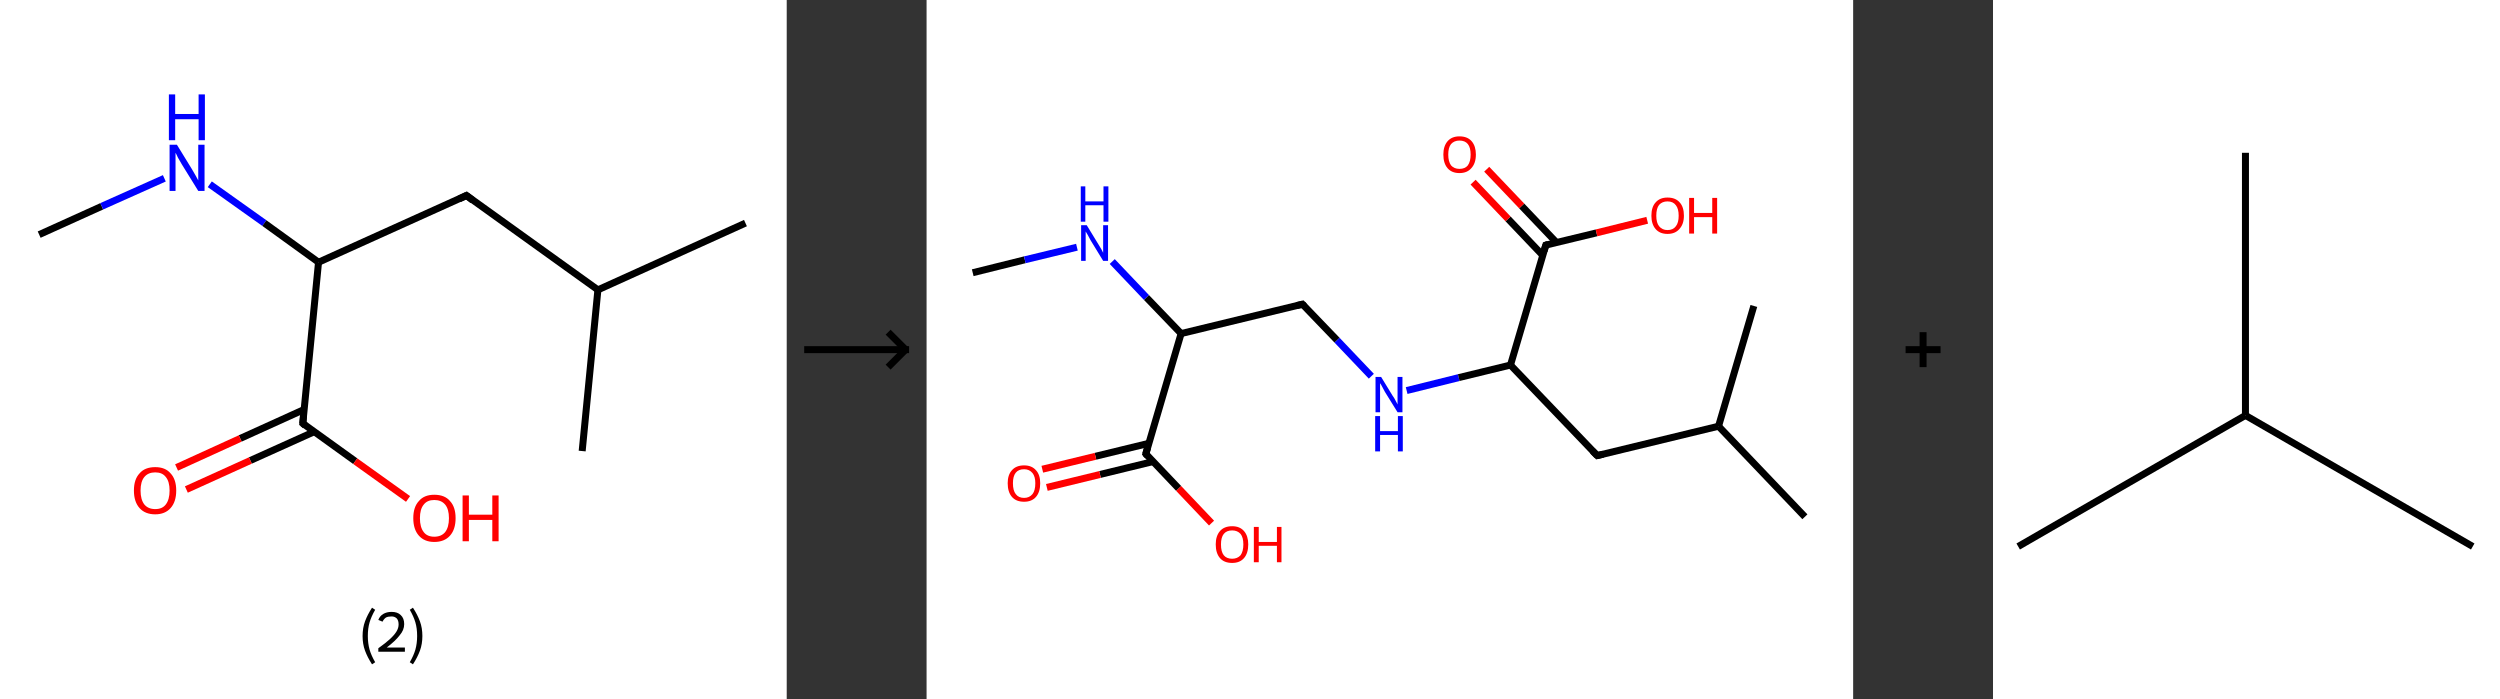 <?xml version='1.0' encoding='ASCII' standalone='yes'?>
<svg xmlns="http://www.w3.org/2000/svg" xmlns:xlink="http://www.w3.org/1999/xlink" version="1.1" width="715.0px" viewBox="0 0 715.0 200.0" height="200.0px">
  <rect x="0" y="0" width="715.0" height="200.0" fill="#333333" stroke="none"/>
  <g>
    <g transform="translate(0, 0) scale(1 1) "><!-- END OF HEADER -->
<rect style="opacity:1.0;fill:#FFFFFF;stroke:none" width="225.0" height="200.0" x="0.0" y="0.0"> </rect>
<path class="bond-0 atom-0 atom-1" d="M 11.2,67.1 L 29.1,59.0" style="fill:none;fill-rule:evenodd;stroke:#000000;stroke-width:2.0px;stroke-linecap:butt;stroke-linejoin:miter;stroke-opacity:1"/>
<path class="bond-0 atom-0 atom-1" d="M 29.1,59.0 L 47.0,51.0" style="fill:none;fill-rule:evenodd;stroke:#0000FF;stroke-width:2.0px;stroke-linecap:butt;stroke-linejoin:miter;stroke-opacity:1"/>
<path class="bond-1 atom-1 atom-2" d="M 60.0,52.7 L 75.6,63.8" style="fill:none;fill-rule:evenodd;stroke:#0000FF;stroke-width:2.0px;stroke-linecap:butt;stroke-linejoin:miter;stroke-opacity:1"/>
<path class="bond-1 atom-1 atom-2" d="M 75.6,63.8 L 91.1,75.0" style="fill:none;fill-rule:evenodd;stroke:#000000;stroke-width:2.0px;stroke-linecap:butt;stroke-linejoin:miter;stroke-opacity:1"/>
<path class="bond-2 atom-2 atom-3" d="M 91.1,75.0 L 133.4,55.9" style="fill:none;fill-rule:evenodd;stroke:#000000;stroke-width:2.0px;stroke-linecap:butt;stroke-linejoin:miter;stroke-opacity:1"/>
<path class="bond-3 atom-3 atom-4" d="M 133.4,55.9 L 171.0,82.9" style="fill:none;fill-rule:evenodd;stroke:#000000;stroke-width:2.0px;stroke-linecap:butt;stroke-linejoin:miter;stroke-opacity:1"/>
<path class="bond-4 atom-4 atom-5" d="M 171.0,82.9 L 213.2,63.8" style="fill:none;fill-rule:evenodd;stroke:#000000;stroke-width:2.0px;stroke-linecap:butt;stroke-linejoin:miter;stroke-opacity:1"/>
<path class="bond-5 atom-4 atom-6" d="M 171.0,82.9 L 166.5,129.0" style="fill:none;fill-rule:evenodd;stroke:#000000;stroke-width:2.0px;stroke-linecap:butt;stroke-linejoin:miter;stroke-opacity:1"/>
<path class="bond-6 atom-2 atom-7" d="M 91.1,75.0 L 86.6,121.1" style="fill:none;fill-rule:evenodd;stroke:#000000;stroke-width:2.0px;stroke-linecap:butt;stroke-linejoin:miter;stroke-opacity:1"/>
<path class="bond-7 atom-7 atom-8" d="M 87.0,117.1 L 68.7,125.4" style="fill:none;fill-rule:evenodd;stroke:#000000;stroke-width:2.0px;stroke-linecap:butt;stroke-linejoin:miter;stroke-opacity:1"/>
<path class="bond-7 atom-7 atom-8" d="M 68.7,125.4 L 50.5,133.7" style="fill:none;fill-rule:evenodd;stroke:#FF0000;stroke-width:2.0px;stroke-linecap:butt;stroke-linejoin:miter;stroke-opacity:1"/>
<path class="bond-7 atom-7 atom-8" d="M 89.8,123.5 L 71.6,131.7" style="fill:none;fill-rule:evenodd;stroke:#000000;stroke-width:2.0px;stroke-linecap:butt;stroke-linejoin:miter;stroke-opacity:1"/>
<path class="bond-7 atom-7 atom-8" d="M 71.6,131.7 L 53.3,140.0" style="fill:none;fill-rule:evenodd;stroke:#FF0000;stroke-width:2.0px;stroke-linecap:butt;stroke-linejoin:miter;stroke-opacity:1"/>
<path class="bond-8 atom-7 atom-9" d="M 86.6,121.1 L 101.6,131.9" style="fill:none;fill-rule:evenodd;stroke:#000000;stroke-width:2.0px;stroke-linecap:butt;stroke-linejoin:miter;stroke-opacity:1"/>
<path class="bond-8 atom-7 atom-9" d="M 101.6,131.9 L 116.7,142.7" style="fill:none;fill-rule:evenodd;stroke:#FF0000;stroke-width:2.0px;stroke-linecap:butt;stroke-linejoin:miter;stroke-opacity:1"/>
<path d="M 131.3,56.9 L 133.4,55.9 L 135.2,57.3" style="fill:none;stroke:#000000;stroke-width:2.0px;stroke-linecap:butt;stroke-linejoin:miter;stroke-opacity:1;"/>
<path d="M 86.8,118.8 L 86.6,121.1 L 87.3,121.7" style="fill:none;stroke:#000000;stroke-width:2.0px;stroke-linecap:butt;stroke-linejoin:miter;stroke-opacity:1;"/>
<path class="atom-1" d="M 50.6 41.4 L 54.9 48.4 Q 55.3 49.1, 56.0 50.3 Q 56.7 51.6, 56.7 51.6 L 56.7 41.4 L 58.5 41.4 L 58.5 54.6 L 56.7 54.6 L 52.0 47.0 Q 51.5 46.1, 50.9 45.1 Q 50.4 44.0, 50.2 43.7 L 50.2 54.6 L 48.5 54.6 L 48.5 41.4 L 50.6 41.4 " fill="#0000FF"/>
<path class="atom-1" d="M 48.3 27.0 L 50.1 27.0 L 50.1 32.6 L 56.8 32.6 L 56.8 27.0 L 58.6 27.0 L 58.6 40.1 L 56.8 40.1 L 56.8 34.1 L 50.1 34.1 L 50.1 40.1 L 48.3 40.1 L 48.3 27.0 " fill="#0000FF"/>
<path class="atom-8" d="M 38.3 140.3 Q 38.3 137.1, 39.9 135.4 Q 41.4 133.6, 44.4 133.6 Q 47.3 133.6, 48.8 135.4 Q 50.4 137.1, 50.4 140.3 Q 50.4 143.5, 48.8 145.3 Q 47.2 147.1, 44.4 147.1 Q 41.5 147.1, 39.9 145.3 Q 38.3 143.5, 38.3 140.3 M 44.4 145.6 Q 46.4 145.6, 47.4 144.3 Q 48.5 142.9, 48.5 140.3 Q 48.5 137.7, 47.4 136.4 Q 46.4 135.1, 44.4 135.1 Q 42.4 135.1, 41.3 136.4 Q 40.2 137.7, 40.2 140.3 Q 40.2 142.9, 41.3 144.3 Q 42.4 145.6, 44.4 145.6 " fill="#FF0000"/>
<path class="atom-9" d="M 118.2 148.2 Q 118.2 145.0, 119.8 143.3 Q 121.3 141.5, 124.2 141.5 Q 127.2 141.5, 128.7 143.3 Q 130.3 145.0, 130.3 148.2 Q 130.3 151.4, 128.7 153.2 Q 127.1 155.0, 124.2 155.0 Q 121.4 155.0, 119.8 153.2 Q 118.2 151.4, 118.2 148.2 M 124.2 153.5 Q 126.2 153.5, 127.3 152.2 Q 128.4 150.8, 128.4 148.2 Q 128.4 145.6, 127.3 144.3 Q 126.2 143.0, 124.2 143.0 Q 122.2 143.0, 121.2 144.3 Q 120.1 145.6, 120.1 148.2 Q 120.1 150.8, 121.2 152.2 Q 122.2 153.5, 124.2 153.5 " fill="#FF0000"/>
<path class="atom-9" d="M 132.3 141.7 L 134.1 141.7 L 134.1 147.2 L 140.8 147.2 L 140.8 141.7 L 142.6 141.7 L 142.6 154.8 L 140.8 154.8 L 140.8 148.7 L 134.1 148.7 L 134.1 154.8 L 132.3 154.8 L 132.3 141.7 " fill="#FF0000"/>
<path class="legend" d="M 103.7 181.9 Q 103.7 179.6, 104.4 177.7 Q 105.1 175.8, 106.4 173.8 L 107.3 174.4 Q 106.2 176.3, 105.7 178.0 Q 105.2 179.7, 105.2 181.9 Q 105.2 184.0, 105.7 185.8 Q 106.2 187.5, 107.3 189.4 L 106.4 190.0 Q 105.1 188.0, 104.4 186.1 Q 103.7 184.2, 103.7 181.9 " fill="#000000"/>
<path class="legend" d="M 108.2 177.3 Q 108.6 176.2, 109.6 175.6 Q 110.6 175.0, 112.0 175.0 Q 113.7 175.0, 114.6 175.9 Q 115.6 176.8, 115.6 178.5 Q 115.6 180.2, 114.3 181.7 Q 113.1 183.3, 110.6 185.2 L 115.8 185.2 L 115.8 186.4 L 108.2 186.4 L 108.2 185.4 Q 110.3 183.9, 111.5 182.8 Q 112.8 181.6, 113.4 180.6 Q 114.0 179.6, 114.0 178.6 Q 114.0 177.5, 113.5 176.9 Q 112.9 176.3, 112.0 176.3 Q 111.0 176.3, 110.4 176.6 Q 109.8 177.0, 109.4 177.8 L 108.2 177.3 " fill="#000000"/>
<path class="legend" d="M 120.8 181.9 Q 120.8 184.2, 120.1 186.1 Q 119.4 188.0, 118.1 190.0 L 117.2 189.4 Q 118.3 187.5, 118.8 185.8 Q 119.3 184.0, 119.3 181.9 Q 119.3 179.7, 118.8 178.0 Q 118.3 176.3, 117.2 174.4 L 118.1 173.8 Q 119.4 175.8, 120.1 177.7 Q 120.8 179.6, 120.8 181.9 " fill="#000000"/>
</g>
    <g transform="translate(225.0, 0) scale(1 1) "><line x1="5" y1="100" x2="35" y2="100" style="stroke:rgb(0,0,0);stroke-width:2"/>
  <line x1="34" y1="100" x2="29" y2="95" style="stroke:rgb(0,0,0);stroke-width:2"/>
  <line x1="34" y1="100" x2="29" y2="105" style="stroke:rgb(0,0,0);stroke-width:2"/>
</g>
    <g transform="translate(265.0, 0) scale(1 1) "><!-- END OF HEADER -->
<rect style="opacity:1.0;fill:#FFFFFF;stroke:none" width="265.0" height="200.0" x="0.0" y="0.0"> </rect>
<path class="bond-0 atom-0 atom-1" d="M 13.2,78.0 L 28.1,74.3" style="fill:none;fill-rule:evenodd;stroke:#000000;stroke-width:2.0px;stroke-linecap:butt;stroke-linejoin:miter;stroke-opacity:1"/>
<path class="bond-0 atom-0 atom-1" d="M 28.1,74.3 L 43.0,70.7" style="fill:none;fill-rule:evenodd;stroke:#0000FF;stroke-width:2.0px;stroke-linecap:butt;stroke-linejoin:miter;stroke-opacity:1"/>
<path class="bond-1 atom-1 atom-2" d="M 53.1,74.8 L 62.9,85.1" style="fill:none;fill-rule:evenodd;stroke:#0000FF;stroke-width:2.0px;stroke-linecap:butt;stroke-linejoin:miter;stroke-opacity:1"/>
<path class="bond-1 atom-1 atom-2" d="M 62.9,85.1 L 72.8,95.4" style="fill:none;fill-rule:evenodd;stroke:#000000;stroke-width:2.0px;stroke-linecap:butt;stroke-linejoin:miter;stroke-opacity:1"/>
<path class="bond-2 atom-2 atom-3" d="M 72.8,95.4 L 107.5,87.0" style="fill:none;fill-rule:evenodd;stroke:#000000;stroke-width:2.0px;stroke-linecap:butt;stroke-linejoin:miter;stroke-opacity:1"/>
<path class="bond-3 atom-3 atom-4" d="M 107.5,87.0 L 117.4,97.3" style="fill:none;fill-rule:evenodd;stroke:#000000;stroke-width:2.0px;stroke-linecap:butt;stroke-linejoin:miter;stroke-opacity:1"/>
<path class="bond-3 atom-3 atom-4" d="M 117.4,97.3 L 127.2,107.6" style="fill:none;fill-rule:evenodd;stroke:#0000FF;stroke-width:2.0px;stroke-linecap:butt;stroke-linejoin:miter;stroke-opacity:1"/>
<path class="bond-4 atom-4 atom-5" d="M 137.3,111.7 L 152.2,108.0" style="fill:none;fill-rule:evenodd;stroke:#0000FF;stroke-width:2.0px;stroke-linecap:butt;stroke-linejoin:miter;stroke-opacity:1"/>
<path class="bond-4 atom-4 atom-5" d="M 152.2,108.0 L 167.0,104.4" style="fill:none;fill-rule:evenodd;stroke:#000000;stroke-width:2.0px;stroke-linecap:butt;stroke-linejoin:miter;stroke-opacity:1"/>
<path class="bond-5 atom-5 atom-6" d="M 167.0,104.4 L 191.8,130.3" style="fill:none;fill-rule:evenodd;stroke:#000000;stroke-width:2.0px;stroke-linecap:butt;stroke-linejoin:miter;stroke-opacity:1"/>
<path class="bond-6 atom-6 atom-7" d="M 191.8,130.3 L 226.5,121.9" style="fill:none;fill-rule:evenodd;stroke:#000000;stroke-width:2.0px;stroke-linecap:butt;stroke-linejoin:miter;stroke-opacity:1"/>
<path class="bond-7 atom-7 atom-8" d="M 226.5,121.9 L 251.2,147.8" style="fill:none;fill-rule:evenodd;stroke:#000000;stroke-width:2.0px;stroke-linecap:butt;stroke-linejoin:miter;stroke-opacity:1"/>
<path class="bond-8 atom-7 atom-9" d="M 226.5,121.9 L 236.6,87.5" style="fill:none;fill-rule:evenodd;stroke:#000000;stroke-width:2.0px;stroke-linecap:butt;stroke-linejoin:miter;stroke-opacity:1"/>
<path class="bond-9 atom-5 atom-10" d="M 167.0,104.4 L 177.1,70.1" style="fill:none;fill-rule:evenodd;stroke:#000000;stroke-width:2.0px;stroke-linecap:butt;stroke-linejoin:miter;stroke-opacity:1"/>
<path class="bond-10 atom-10 atom-11" d="M 180.1,69.3 L 170.2,58.9" style="fill:none;fill-rule:evenodd;stroke:#000000;stroke-width:2.0px;stroke-linecap:butt;stroke-linejoin:miter;stroke-opacity:1"/>
<path class="bond-10 atom-10 atom-11" d="M 170.2,58.9 L 160.2,48.4" style="fill:none;fill-rule:evenodd;stroke:#FF0000;stroke-width:2.0px;stroke-linecap:butt;stroke-linejoin:miter;stroke-opacity:1"/>
<path class="bond-10 atom-10 atom-11" d="M 176.2,73.0 L 166.3,62.6" style="fill:none;fill-rule:evenodd;stroke:#000000;stroke-width:2.0px;stroke-linecap:butt;stroke-linejoin:miter;stroke-opacity:1"/>
<path class="bond-10 atom-10 atom-11" d="M 166.3,62.6 L 156.3,52.1" style="fill:none;fill-rule:evenodd;stroke:#FF0000;stroke-width:2.0px;stroke-linecap:butt;stroke-linejoin:miter;stroke-opacity:1"/>
<path class="bond-11 atom-10 atom-12" d="M 177.1,70.1 L 191.6,66.6" style="fill:none;fill-rule:evenodd;stroke:#000000;stroke-width:2.0px;stroke-linecap:butt;stroke-linejoin:miter;stroke-opacity:1"/>
<path class="bond-11 atom-10 atom-12" d="M 191.6,66.6 L 206.1,63.0" style="fill:none;fill-rule:evenodd;stroke:#FF0000;stroke-width:2.0px;stroke-linecap:butt;stroke-linejoin:miter;stroke-opacity:1"/>
<path class="bond-12 atom-2 atom-13" d="M 72.8,95.4 L 62.7,129.8" style="fill:none;fill-rule:evenodd;stroke:#000000;stroke-width:2.0px;stroke-linecap:butt;stroke-linejoin:miter;stroke-opacity:1"/>
<path class="bond-13 atom-13 atom-14" d="M 63.5,126.8 L 48.3,130.5" style="fill:none;fill-rule:evenodd;stroke:#000000;stroke-width:2.0px;stroke-linecap:butt;stroke-linejoin:miter;stroke-opacity:1"/>
<path class="bond-13 atom-13 atom-14" d="M 48.3,130.5 L 33.1,134.2" style="fill:none;fill-rule:evenodd;stroke:#FF0000;stroke-width:2.0px;stroke-linecap:butt;stroke-linejoin:miter;stroke-opacity:1"/>
<path class="bond-13 atom-13 atom-14" d="M 64.8,132.0 L 49.6,135.7" style="fill:none;fill-rule:evenodd;stroke:#000000;stroke-width:2.0px;stroke-linecap:butt;stroke-linejoin:miter;stroke-opacity:1"/>
<path class="bond-13 atom-13 atom-14" d="M 49.6,135.7 L 34.4,139.4" style="fill:none;fill-rule:evenodd;stroke:#FF0000;stroke-width:2.0px;stroke-linecap:butt;stroke-linejoin:miter;stroke-opacity:1"/>
<path class="bond-14 atom-13 atom-15" d="M 62.7,129.8 L 72.1,139.7" style="fill:none;fill-rule:evenodd;stroke:#000000;stroke-width:2.0px;stroke-linecap:butt;stroke-linejoin:miter;stroke-opacity:1"/>
<path class="bond-14 atom-13 atom-15" d="M 72.1,139.7 L 81.5,149.6" style="fill:none;fill-rule:evenodd;stroke:#FF0000;stroke-width:2.0px;stroke-linecap:butt;stroke-linejoin:miter;stroke-opacity:1"/>
<path d="M 105.8,87.4 L 107.5,87.0 L 108.0,87.5" style="fill:none;stroke:#000000;stroke-width:2.0px;stroke-linecap:butt;stroke-linejoin:miter;stroke-opacity:1;"/>
<path d="M 190.5,129.0 L 191.8,130.3 L 193.5,129.9" style="fill:none;stroke:#000000;stroke-width:2.0px;stroke-linecap:butt;stroke-linejoin:miter;stroke-opacity:1;"/>
<path d="M 176.6,71.8 L 177.1,70.1 L 177.8,69.9" style="fill:none;stroke:#000000;stroke-width:2.0px;stroke-linecap:butt;stroke-linejoin:miter;stroke-opacity:1;"/>
<path d="M 63.2,128.1 L 62.7,129.8 L 63.1,130.3" style="fill:none;stroke:#000000;stroke-width:2.0px;stroke-linecap:butt;stroke-linejoin:miter;stroke-opacity:1;"/>
<path class="atom-1" d="M 45.8 64.4 L 49.1 69.8 Q 49.4 70.3, 50.0 71.3 Q 50.5 72.3, 50.5 72.3 L 50.5 64.4 L 51.9 64.4 L 51.9 74.6 L 50.5 74.6 L 46.9 68.7 Q 46.5 68.0, 46.1 67.2 Q 45.6 66.4, 45.5 66.2 L 45.5 74.6 L 44.2 74.6 L 44.2 64.4 L 45.8 64.4 " fill="#0000FF"/>
<path class="atom-1" d="M 44.1 53.3 L 45.4 53.3 L 45.4 57.6 L 50.6 57.6 L 50.6 53.3 L 52.0 53.3 L 52.0 63.4 L 50.6 63.4 L 50.6 58.7 L 45.4 58.7 L 45.4 63.4 L 44.1 63.4 L 44.1 53.3 " fill="#0000FF"/>
<path class="atom-4" d="M 130.0 107.8 L 133.3 113.2 Q 133.7 113.7, 134.2 114.7 Q 134.7 115.6, 134.7 115.7 L 134.7 107.8 L 136.1 107.8 L 136.1 117.9 L 134.7 117.9 L 131.1 112.1 Q 130.7 111.4, 130.3 110.6 Q 129.9 109.8, 129.7 109.6 L 129.7 117.9 L 128.4 117.9 L 128.4 107.8 L 130.0 107.8 " fill="#0000FF"/>
<path class="atom-4" d="M 128.3 119.0 L 129.7 119.0 L 129.7 123.3 L 134.8 123.3 L 134.8 119.0 L 136.2 119.0 L 136.2 129.1 L 134.8 129.1 L 134.8 124.4 L 129.7 124.4 L 129.7 129.1 L 128.3 129.1 L 128.3 119.0 " fill="#0000FF"/>
<path class="atom-11" d="M 147.8 44.2 Q 147.8 41.8, 149.0 40.4 Q 150.2 39.0, 152.4 39.0 Q 154.7 39.0, 155.9 40.4 Q 157.1 41.8, 157.1 44.2 Q 157.1 46.7, 155.8 48.1 Q 154.6 49.5, 152.4 49.5 Q 150.2 49.5, 149.0 48.1 Q 147.8 46.7, 147.8 44.2 M 152.4 48.3 Q 154.0 48.3, 154.8 47.3 Q 155.6 46.2, 155.6 44.2 Q 155.6 42.2, 154.8 41.2 Q 154.0 40.2, 152.4 40.2 Q 150.9 40.2, 150.0 41.2 Q 149.2 42.2, 149.2 44.2 Q 149.2 46.2, 150.0 47.3 Q 150.9 48.3, 152.4 48.3 " fill="#FF0000"/>
<path class="atom-12" d="M 207.3 61.7 Q 207.3 59.2, 208.5 57.9 Q 209.7 56.5, 211.9 56.5 Q 214.2 56.5, 215.4 57.9 Q 216.6 59.2, 216.6 61.7 Q 216.6 64.1, 215.3 65.5 Q 214.1 66.9, 211.9 66.9 Q 209.7 66.9, 208.5 65.5 Q 207.3 64.1, 207.3 61.7 M 211.9 65.8 Q 213.5 65.8, 214.3 64.7 Q 215.1 63.7, 215.1 61.7 Q 215.1 59.7, 214.3 58.7 Q 213.5 57.6, 211.9 57.6 Q 210.4 57.6, 209.5 58.6 Q 208.7 59.6, 208.7 61.7 Q 208.7 63.7, 209.5 64.7 Q 210.4 65.8, 211.9 65.8 " fill="#FF0000"/>
<path class="atom-12" d="M 218.1 56.6 L 219.5 56.6 L 219.5 60.9 L 224.7 60.9 L 224.7 56.6 L 226.1 56.6 L 226.1 66.8 L 224.7 66.8 L 224.7 62.1 L 219.5 62.1 L 219.5 66.8 L 218.1 66.8 L 218.1 56.6 " fill="#FF0000"/>
<path class="atom-14" d="M 23.2 138.2 Q 23.2 135.8, 24.4 134.5 Q 25.6 133.1, 27.9 133.1 Q 30.1 133.1, 31.3 134.5 Q 32.5 135.8, 32.5 138.2 Q 32.5 140.7, 31.3 142.1 Q 30.1 143.5, 27.9 143.5 Q 25.6 143.5, 24.4 142.1 Q 23.2 140.7, 23.2 138.2 M 27.9 142.4 Q 29.4 142.4, 30.3 141.3 Q 31.1 140.3, 31.1 138.2 Q 31.1 136.3, 30.3 135.3 Q 29.4 134.2, 27.9 134.2 Q 26.3 134.2, 25.5 135.2 Q 24.7 136.2, 24.7 138.2 Q 24.7 140.3, 25.5 141.3 Q 26.3 142.4, 27.9 142.4 " fill="#FF0000"/>
<path class="atom-15" d="M 82.7 155.7 Q 82.7 153.3, 83.9 151.9 Q 85.1 150.5, 87.4 150.5 Q 89.6 150.5, 90.8 151.9 Q 92.0 153.3, 92.0 155.7 Q 92.0 158.2, 90.8 159.6 Q 89.6 161.0, 87.4 161.0 Q 85.1 161.0, 83.9 159.6 Q 82.7 158.2, 82.7 155.7 M 87.4 159.8 Q 88.9 159.8, 89.8 158.8 Q 90.6 157.7, 90.6 155.7 Q 90.6 153.7, 89.8 152.7 Q 88.9 151.7, 87.4 151.7 Q 85.8 151.7, 85.0 152.7 Q 84.2 153.7, 84.2 155.7 Q 84.2 157.8, 85.0 158.8 Q 85.8 159.8, 87.4 159.8 " fill="#FF0000"/>
<path class="atom-15" d="M 93.6 150.7 L 95.0 150.7 L 95.0 155.0 L 100.2 155.0 L 100.2 150.7 L 101.5 150.7 L 101.5 160.8 L 100.2 160.8 L 100.2 156.1 L 95.0 156.1 L 95.0 160.8 L 93.6 160.8 L 93.6 150.7 " fill="#FF0000"/>
</g>
    <g transform="translate(530.0, 0) scale(1 1) "><line x1="15" y1="100" x2="25" y2="100" style="stroke:rgb(0,0,0);stroke-width:2"/>
  <line x1="20" y1="95" x2="20" y2="105" style="stroke:rgb(0,0,0);stroke-width:2"/>
</g>
    <g transform="translate(570.0, 0) scale(1 1) "><!-- END OF HEADER -->
<rect style="opacity:1.0;fill:#FFFFFF;stroke:none" width="145.0" height="200.0" x="0.0" y="0.0"> </rect>
<path class="bond-0 atom-0 atom-1" d="M 7.2,156.3 L 72.2,118.8" style="fill:none;fill-rule:evenodd;stroke:#000000;stroke-width:2.0px;stroke-linecap:butt;stroke-linejoin:miter;stroke-opacity:1"/>
<path class="bond-1 atom-1 atom-2" d="M 72.2,118.8 L 137.2,156.3" style="fill:none;fill-rule:evenodd;stroke:#000000;stroke-width:2.0px;stroke-linecap:butt;stroke-linejoin:miter;stroke-opacity:1"/>
<path class="bond-2 atom-1 atom-3" d="M 72.2,118.8 L 72.2,43.7" style="fill:none;fill-rule:evenodd;stroke:#000000;stroke-width:2.0px;stroke-linecap:butt;stroke-linejoin:miter;stroke-opacity:1"/>
</g>
  </g>
</svg>

